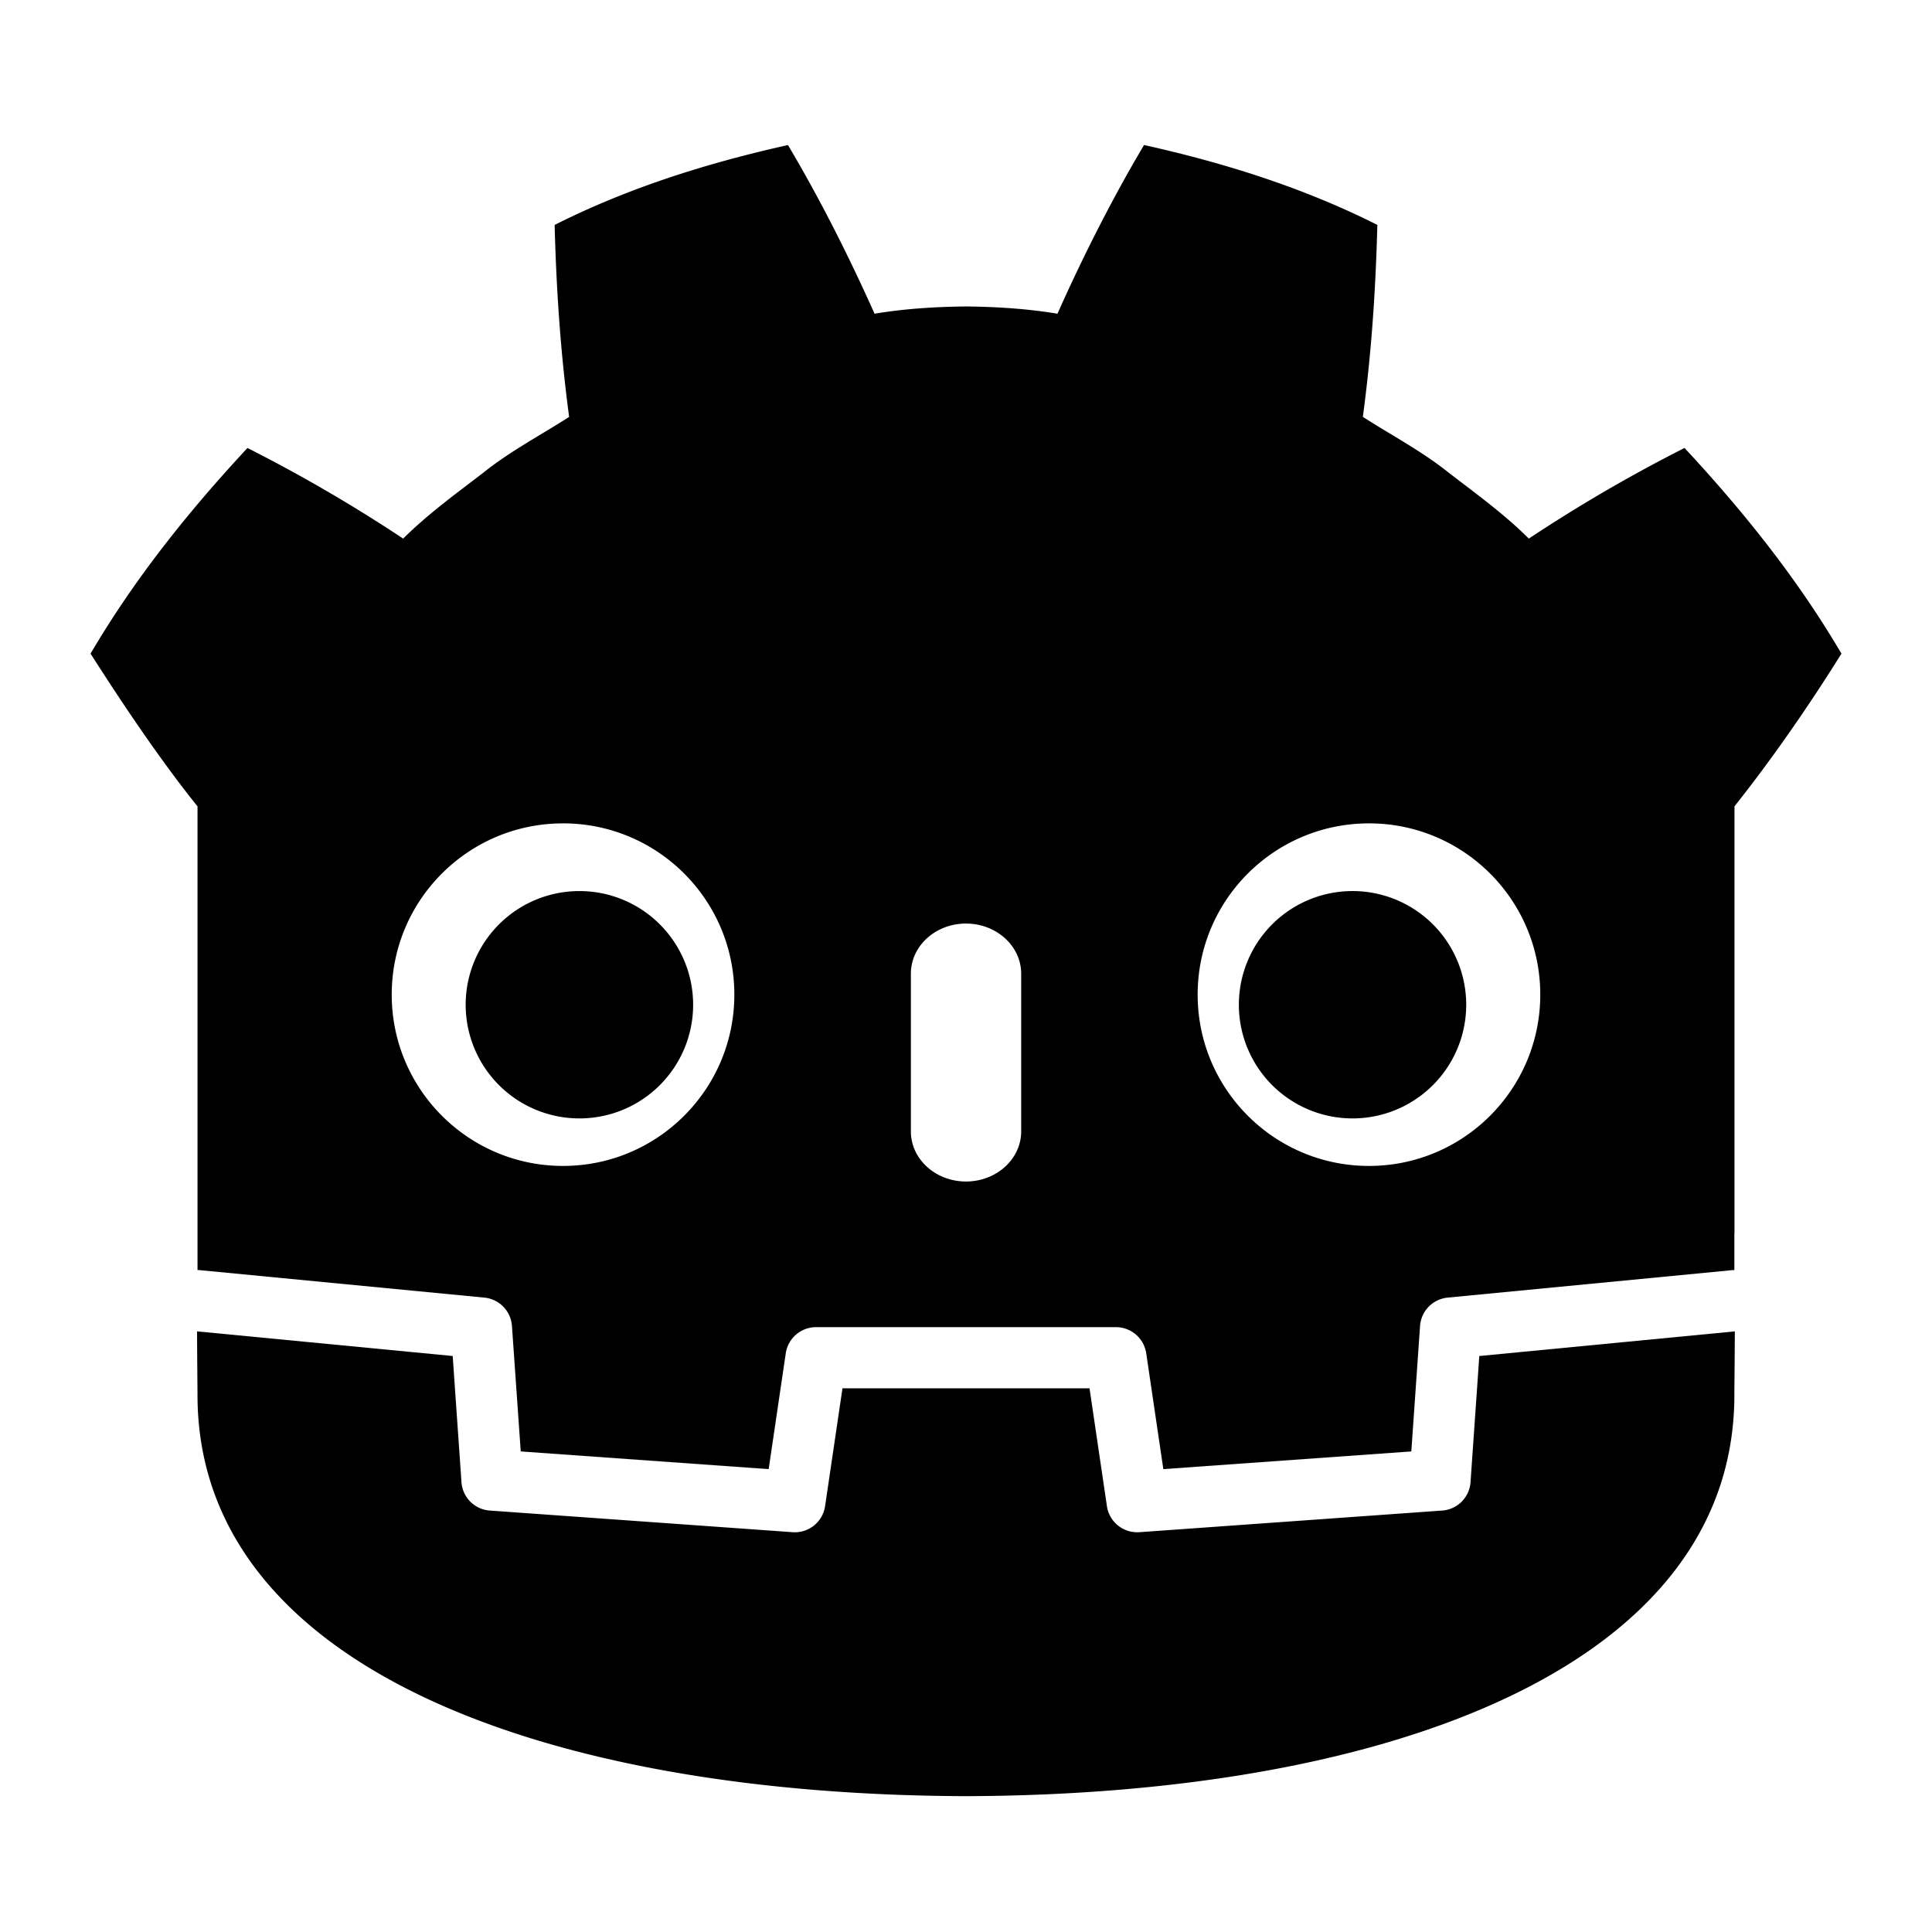 <svg xmlns="http://www.w3.org/2000/svg" width="1em" height="1em" viewBox="0 0 128 128"><path fill="currentColor" d="M52.203 9.61c-5.3 1.18-10.543 2.816-15.457 5.292c.113 4.34.395 8.496.961 12.72c-1.906 1.222-3.914 2.273-5.695 3.702c-1.813 1.395-3.66 2.727-5.301 4.36a102 102 0 0 0-10.316-6.004C12.543 33.824 8.94 38.297 6 43.305c2.313 3.629 4.793 7.273 7.086 10.117v30.723q.087 0 .168.007L32.09 85.97a2.03 2.03 0 0 1 1.828 1.875l.582 8.316l16.426 1.172l1.133-7.672a2.03 2.03 0 0 1 2.007-1.734h19.868a2.03 2.03 0 0 1 2.007 1.734l1.133 7.672l16.43-1.172l.578-8.316a2.03 2.03 0 0 1 1.828-1.875l18.828-1.817q.082-.007.168-.007V81.69h.008V53.42c2.652-3.335 5.16-7.019 7.086-10.116c-2.941-5.008-6.543-9.48-10.395-13.625a102 102 0 0 0-10.316 6.004c-1.64-1.633-3.488-2.965-5.3-4.36c-1.782-1.43-3.79-2.48-5.696-3.703c.566-4.223.848-8.379.96-12.719c-4.913-2.476-10.155-4.113-15.456-5.293c-2.117 3.559-4.055 7.41-5.738 11.176c-2-.332-4.008-.457-6.02-.48V20.3l-.039.004c-.016.002-.023-.004-.04-.004v.004c-2.01.023-4.019.148-6.019.48c-1.683-3.765-3.62-7.617-5.738-11.176zM37.301 54.55c6.27 0 11.351 5.079 11.351 11.345c0 6.27-5.082 11.351-11.351 11.351c-6.266 0-11.348-5.082-11.348-11.351c0-6.266 5.082-11.344 11.348-11.344zm53.398 0c6.266 0 11.348 5.079 11.348 11.345c0 6.27-5.082 11.351-11.348 11.351c-6.27 0-11.351-5.082-11.351-11.351c0-6.266 5.082-11.344 11.351-11.344zM64 61.189c2.016 0 3.656 1.488 3.656 3.32v10.449c0 1.832-1.64 3.32-3.656 3.32c-2.02 0-3.652-1.488-3.652-3.32v-10.45c0-1.831 1.632-3.32 3.652-3.32zm0 0"/><path fill="currentColor" d="m98.008 89.84l-.582 8.36a2.024 2.024 0 0 1-1.88 1.878l-20.062 1.434c-.046.004-.097.004-.144.004c-.996 0-1.86-.73-2.004-1.73l-1.152-7.806H55.816l-1.152 7.805a2.026 2.026 0 0 1-2.148 1.727l-20.063-1.434a2.024 2.024 0 0 1-1.879-1.879l-.582-8.36l-16.937-1.632c.008 1.82.03 3.816.03 4.211c0 17.887 22.692 26.484 50.88 26.582h.07c28.188-.098 50.871-8.695 50.871-26.582c0-.402.024-2.39.031-4.211zM45.922 66.566a7.53 7.53 0 0 1-7.535 7.532a7.534 7.534 0 0 1-7.535-7.532a7.534 7.534 0 0 1 7.535-7.53a7.53 7.53 0 0 1 7.535 7.53m36.156 0a7.53 7.53 0 0 0 7.531 7.532a7.531 7.531 0 1 0 0-15.063a7.53 7.53 0 0 0-7.53 7.531"/></svg>